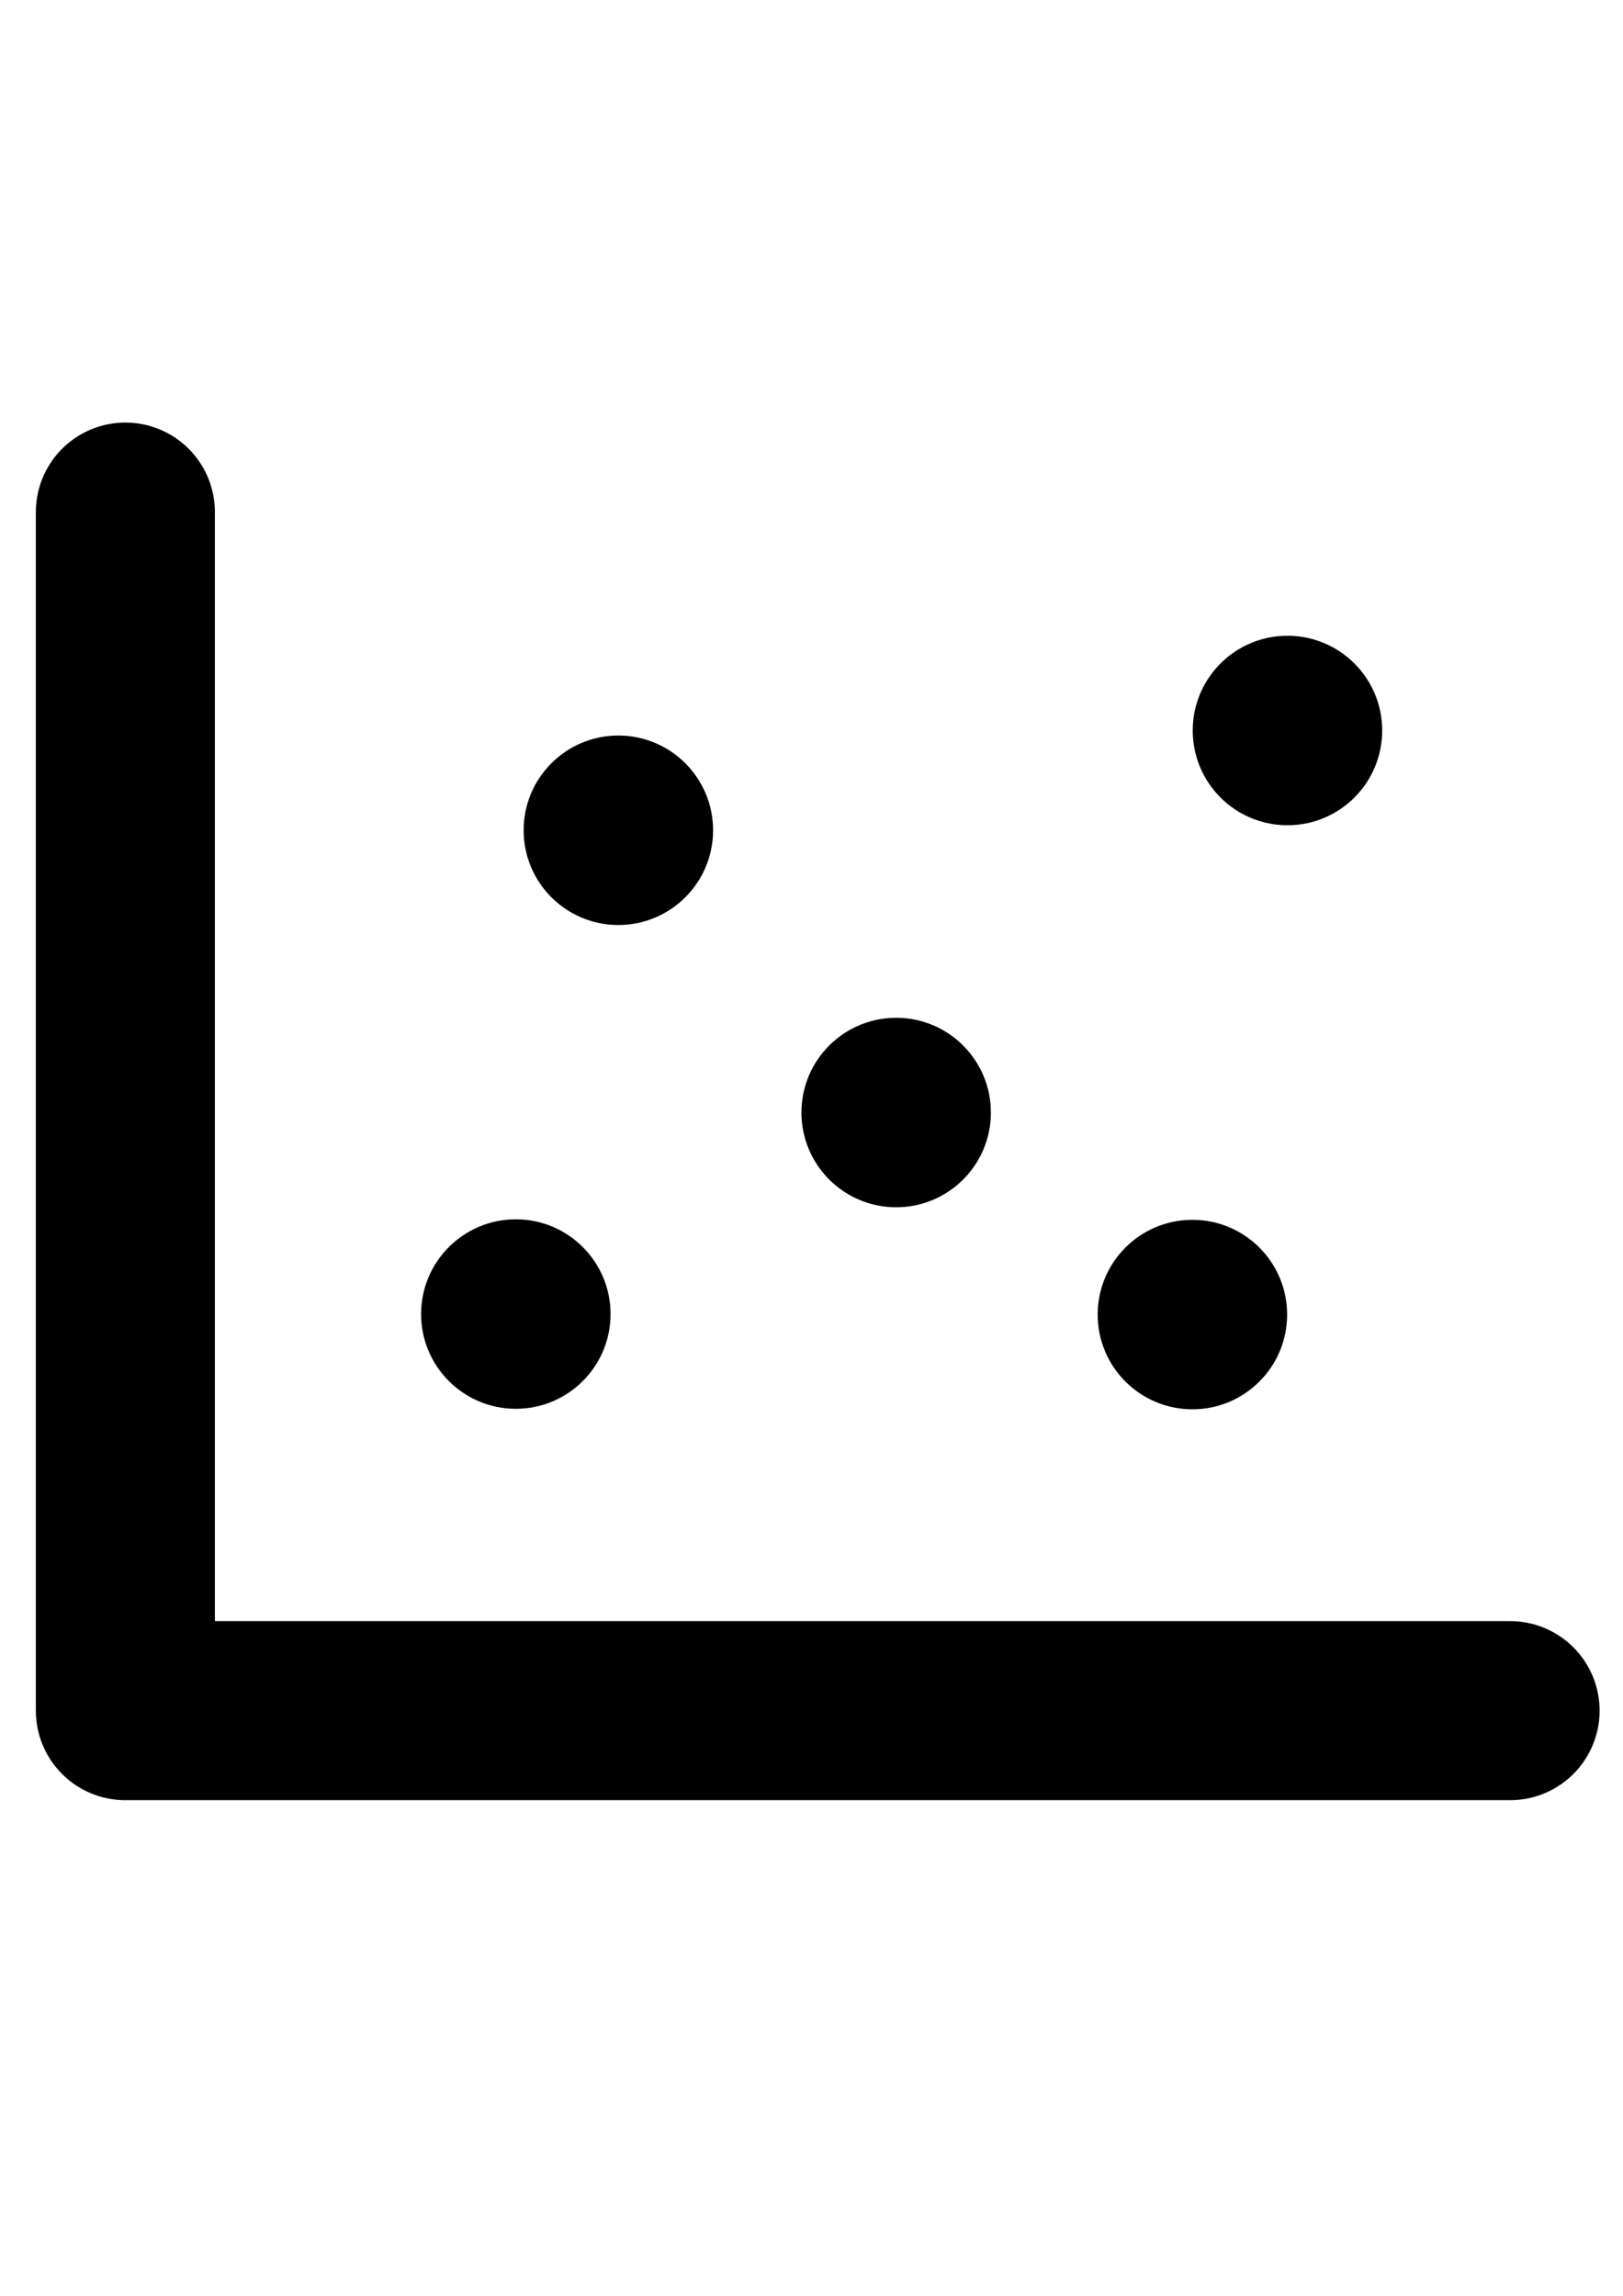 <?xml version="1.0" encoding="UTF-8" standalone="no"?>
<!-- Created with Inkscape (http://www.inkscape.org/) -->

<svg
   width="210mm"
   height="297mm"
   viewBox="0 0 210 297"
   version="1.1"
   id="svg22675"
   inkscape:version="1.1.1 (1:1.1+202109281949+c3084ef5ed)"
   sodipodi:docname="chart_icon.svg"
   xmlns:inkscape="http://www.inkscape.org/namespaces/inkscape"
   xmlns:sodipodi="http://sodipodi.sourceforge.net/DTD/sodipodi-0.dtd"
   xmlns="http://www.w3.org/2000/svg"
   xmlns:svg="http://www.w3.org/2000/svg">
  <sodipodi:namedview
     id="namedview22677"
     pagecolor="#ffffff"
     bordercolor="#666666"
     borderopacity="1.0"
     inkscape:pageshadow="2"
     inkscape:pageopacity="0.0"
     inkscape:pagecheckerboard="0"
     inkscape:document-units="mm"
     showgrid="false"
     inkscape:zoom="0.37593996"
     inkscape:cx="-425.59988"
     inkscape:cy="450.86987"
     inkscape:window-width="1838"
     inkscape:window-height="1016"
     inkscape:window-x="82"
     inkscape:window-y="27"
     inkscape:window-maximized="1"
     inkscape:current-layer="layer1" />
  <defs
     id="defs22672" />
  <g
     inkscape:label="Layer 1"
     inkscape:groupmode="layer"
     id="layer1">
    <g
       id="g23270"
       inkscape:export-filename="/home/alex/Documents/ds/site_pro/react/freelance-site/src/images/chart-icon.png"
       inkscape:export-xdpi="96"
       inkscape:export-ydpi="96">
      <path
         style="fill:none;stroke:#000000;stroke-width:23.167;stroke-linecap:round;stroke-linejoin:round;stroke-miterlimit:4;stroke-dasharray:none;stroke-opacity:1"
         d="M 195.389,221.3 H 16.222 V 66.249"
         id="path22781" />
      <circle
         style="fill:#000000;stroke:none;stroke-width:4.045;stroke-linecap:round;stroke-linejoin:round;stroke-miterlimit:4;stroke-dasharray:none;paint-order:markers fill stroke"
         id="path23058"
         cx="66.743"
         cy="169.995"
         r="12.257" />
      <circle
         style="fill:#000000;stroke:none;stroke-width:4.045;stroke-linecap:round;stroke-linejoin:round;stroke-miterlimit:4;stroke-dasharray:none;paint-order:markers fill stroke"
         id="circle23176"
         cx="166.584"
         cy="94.502"
         r="12.257" />
      <circle
         style="fill:#000000;stroke:none;stroke-width:4.045;stroke-linecap:round;stroke-linejoin:round;stroke-miterlimit:4;stroke-dasharray:none;paint-order:markers fill stroke"
         id="circle23178"
         cx="154.285"
         cy="170.06"
         r="12.257" />
      <circle
         style="fill:#000000;stroke:none;stroke-width:4.045;stroke-linecap:round;stroke-linejoin:round;stroke-miterlimit:4;stroke-dasharray:none;paint-order:markers fill stroke"
         id="circle23180"
         cx="80.009"
         cy="107.409"
         r="12.257" />
      <circle
         style="fill:#000000;stroke:none;stroke-width:4.045;stroke-linecap:round;stroke-linejoin:round;stroke-miterlimit:4;stroke-dasharray:none;paint-order:markers fill stroke"
         id="circle23182"
         cx="115.955"
         cy="143.924"
         r="12.257" />
    </g>
  </g>
</svg>
